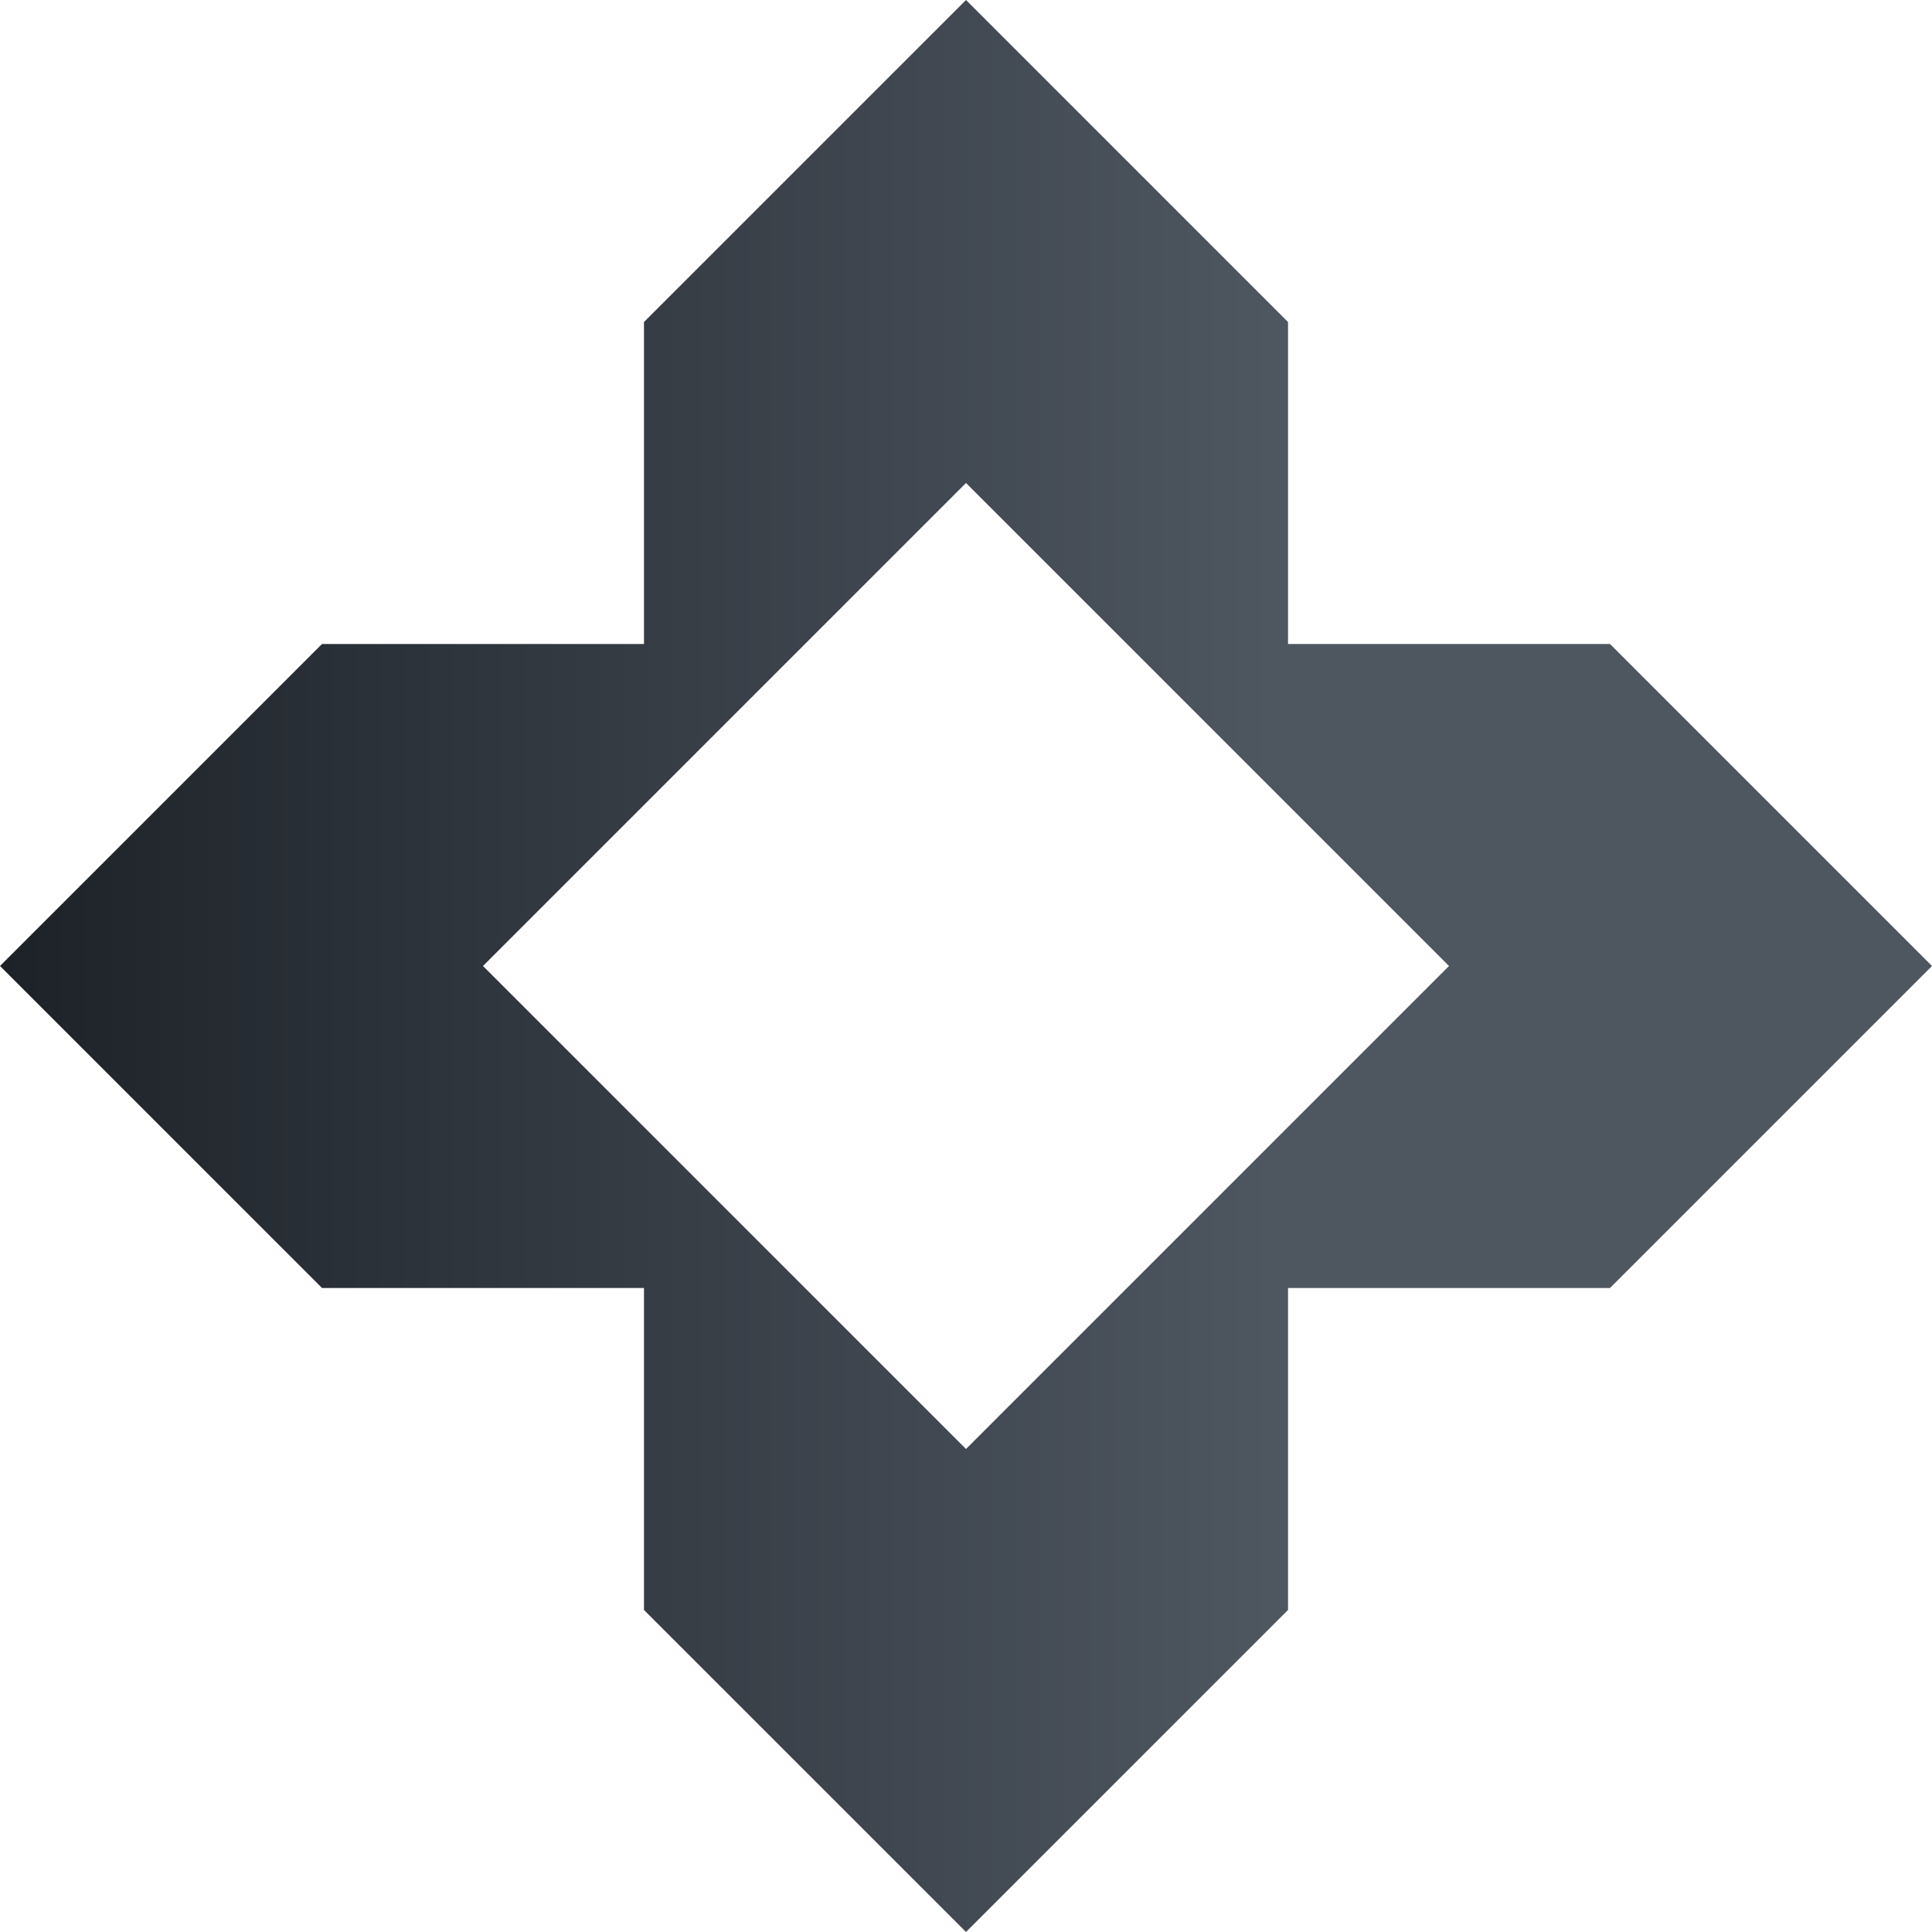 <svg width="40" height="40" viewBox="0 0 40 40" fill="none" xmlns="http://www.w3.org/2000/svg">
<path id="shape-39" fill-rule="evenodd" clip-rule="evenodd" d="M6.667 13.333L13.333 13.333L13.333 6.667L20 -8.74228e-07L26.667 6.667L26.667 13.333L33.333 13.333L40 20L33.333 26.667L26.667 26.667L26.667 33.333L20 40L13.333 33.333L13.333 26.667L6.667 26.667L7.94466e-08 20L6.667 13.333ZM10 20L20 10L30 20L20 30L10 20Z" fill="url(#paint0_linear_330_15)"/>
<defs>
<linearGradient id="paint0_linear_330_15" x1="40" y1="20" x2="-8.74228e-07" y2="20" gradientUnits="userSpaceOnUse">
<stop offset="0.341" stop-color="#4E5660"/>
<stop offset="1" stop-color="#1D2228"/>
</linearGradient>
</defs>
</svg>

